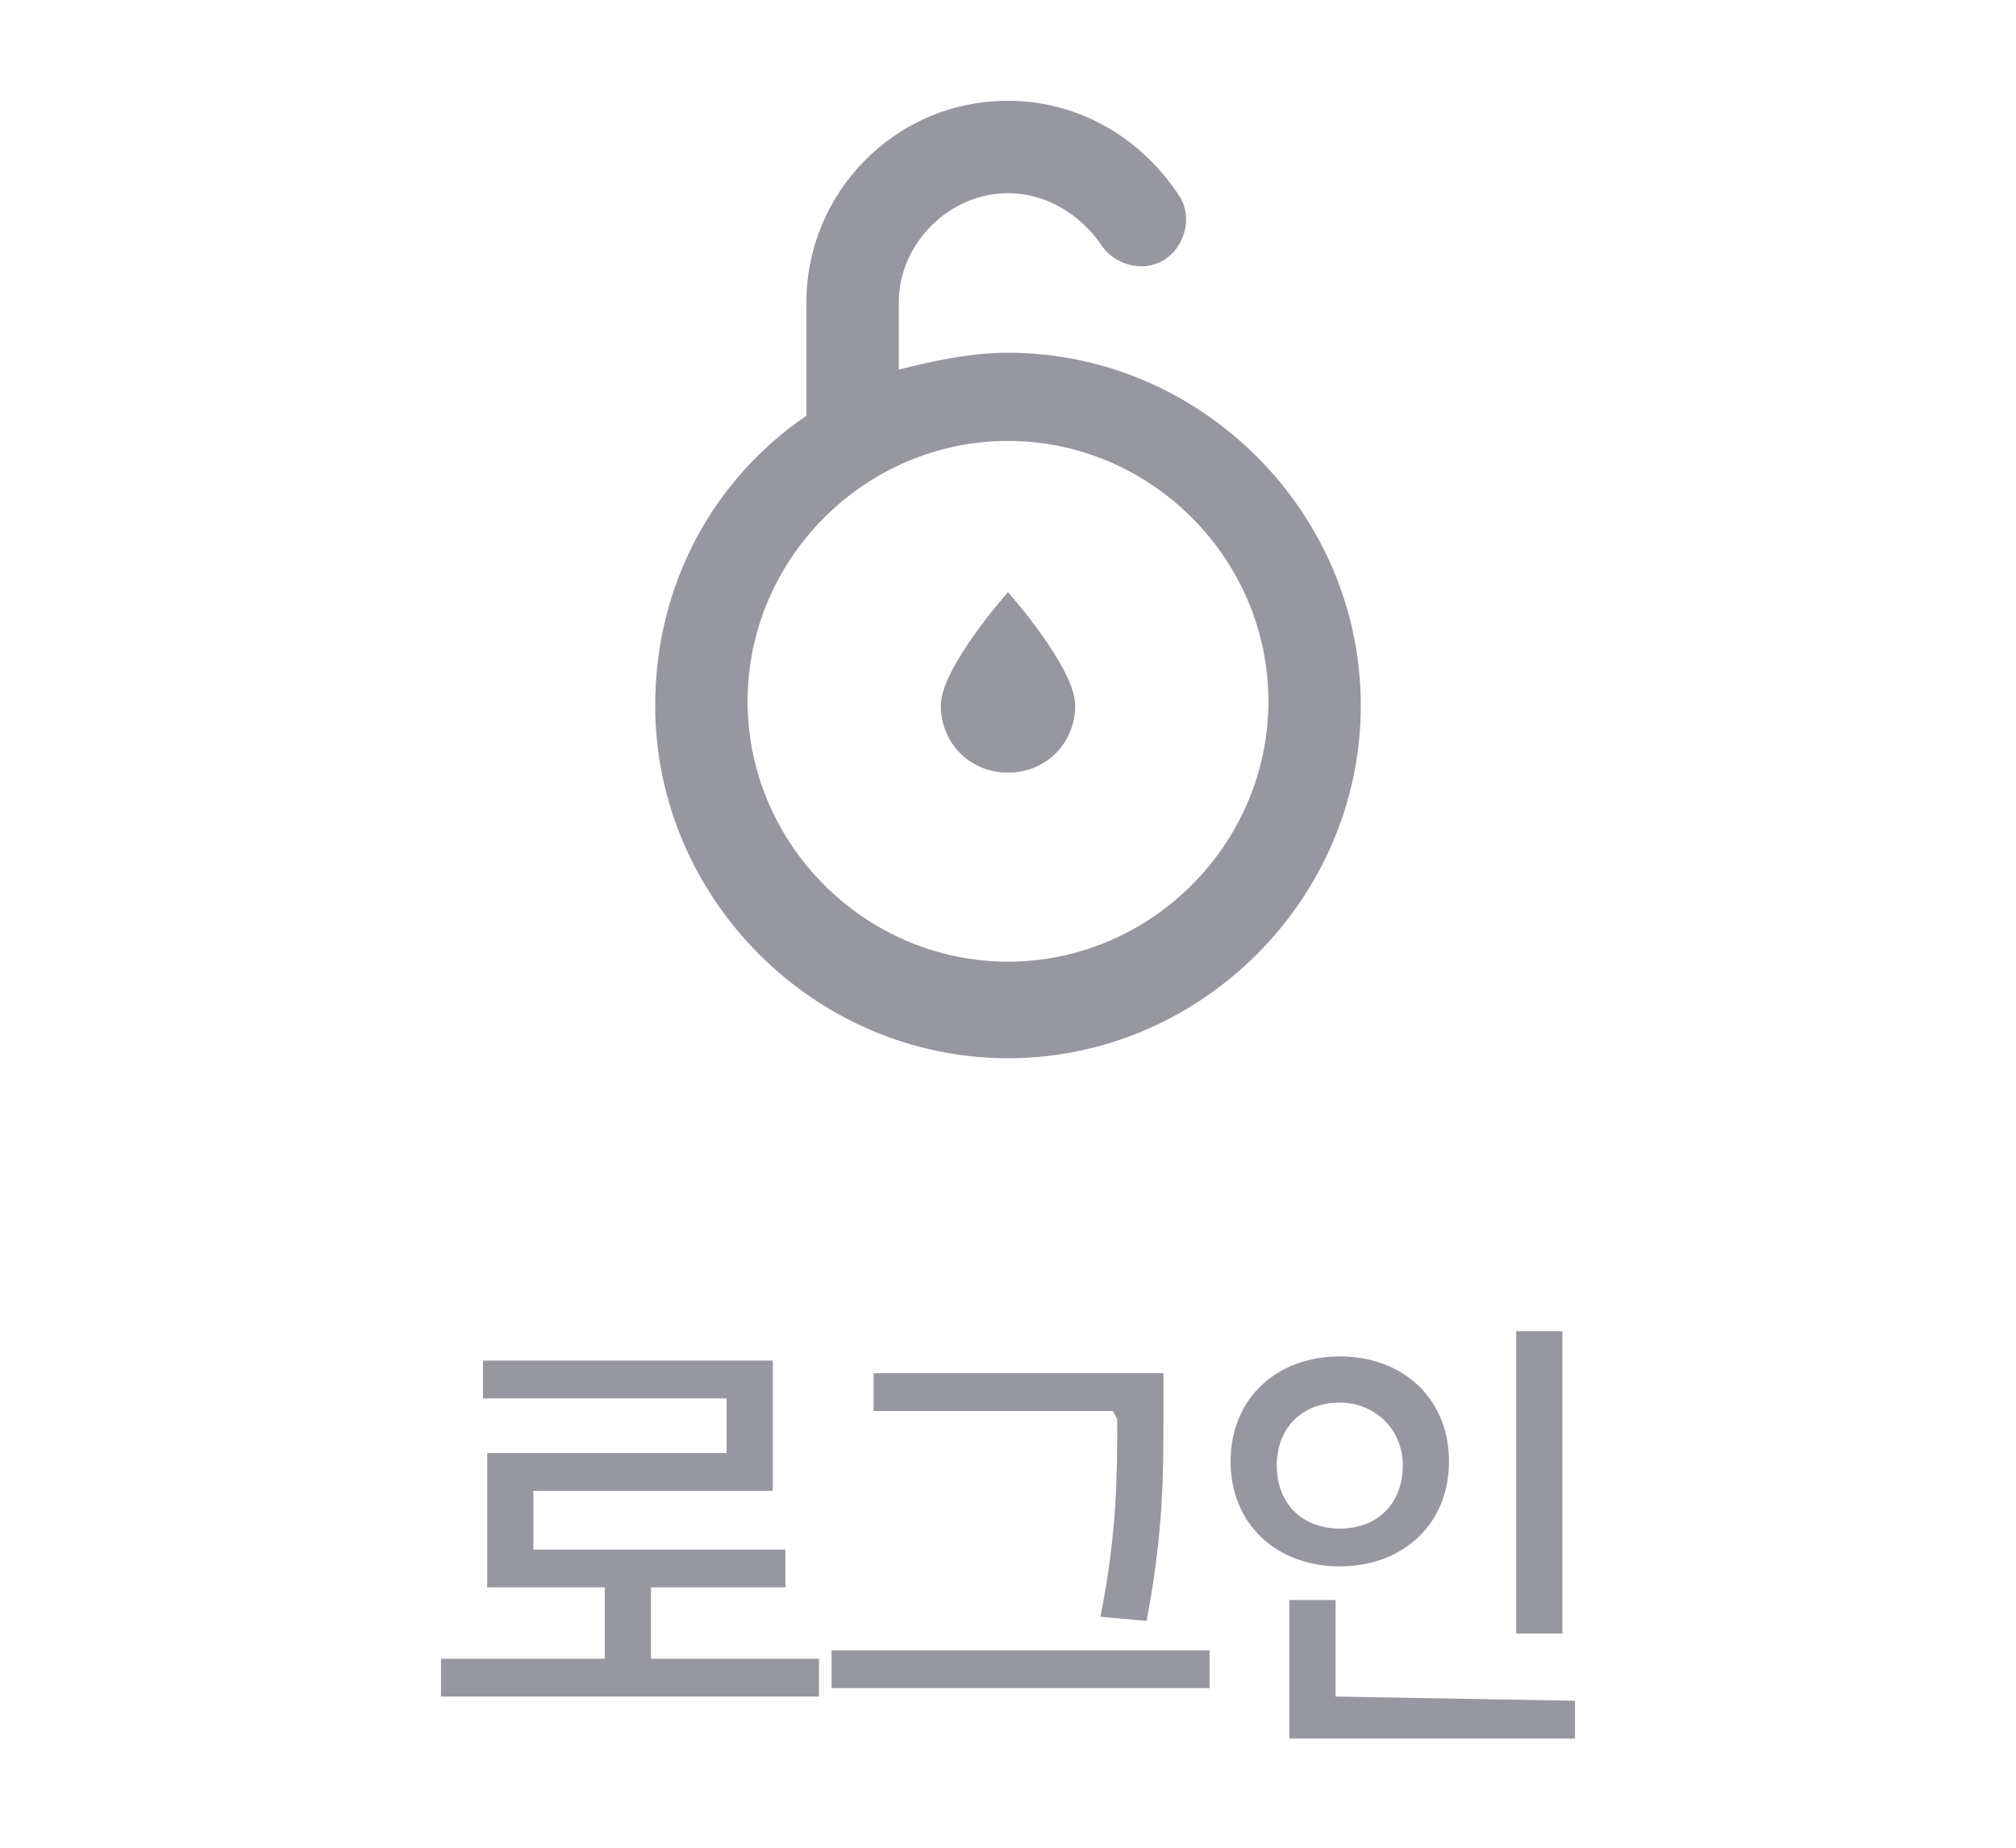 <?xml version="1.0" encoding="utf-8"?>
<!-- Generator: Adobe Illustrator 23.0.3, SVG Export Plug-In . SVG Version: 6.00 Build 0)  -->
<svg version="1.1" id="Layer_1" xmlns="http://www.w3.org/2000/svg" xmlns:xlink="http://www.w3.org/1999/xlink" x="0px" y="0px"
	 viewBox="0 0 48 44" style="enable-background:new 0 0 48 44;" xml:space="preserve">
<style type="text/css">
	.st0{fill:#9797A0;}
</style>
<g>
	<path class="st0" d="M19.5,39.5v0.9h-9v-0.9h3.9v-1.7h-2.8v-3.2h5.7v-1.3h-5.8v-0.9h6.9v3.1h-5.7v1.4h6v0.9h-3.2v1.7H19.5z"/>
	<path class="st0" d="M28.8,39.3v0.9h-9v-0.9H28.8z M26.5,33.6h-5.7v-0.9h6.9v1.1c0,1.3,0,2.7-0.4,4.8l-1.1-0.1
		c0.4-2,0.4-3.4,0.4-4.7L26.5,33.6C26.6,33.6,26.5,33.6,26.5,33.6z"/>
	<path class="st0" d="M31.9,37.3c-1.5,0-2.6-1-2.6-2.5s1.1-2.5,2.6-2.5c1.5,0,2.6,1,2.6,2.5S33.4,37.3,31.9,37.3z M31.9,36.4
		c0.9,0,1.5-0.6,1.5-1.5s-0.7-1.5-1.5-1.5c-0.9,0-1.5,0.6-1.5,1.5C30.4,35.8,31,36.4,31.9,36.4z M37.5,40.5v0.9h-6.8v-3.3h1.1v2.3
		L37.5,40.5L37.5,40.5z M37.2,38.9h-1.1v-7.2h1.1V38.9z"/>
</g>
<g>
	<path class="st0" d="M24,8.4c-0.9,0-1.8,0.2-2.6,0.4V7.2c0-1.4,1.2-2.6,2.6-2.6c0.9,0,1.7,0.5,2.2,1.2c0.3,0.5,1,0.7,1.5,0.4
		c0.5-0.3,0.7-1,0.4-1.5c-0.9-1.4-2.4-2.3-4.1-2.3c-2.7,0-4.8,2.2-4.8,4.8v2.7c-2.2,1.5-3.6,4-3.6,6.9c0,4.6,3.8,8.4,8.4,8.4
		s8.4-3.8,8.4-8.4S28.6,8.4,24,8.4z M24,22.9c-3.4,0-6.2-2.8-6.2-6.2s2.8-6.2,6.2-6.2s6.2,2.8,6.2,6.2S27.4,22.9,24,22.9z"/>
	<path class="st0" d="M22.4,16.8c0,0.9,0.7,1.6,1.6,1.6s1.6-0.7,1.6-1.6S24,14.1,24,14.1S22.4,15.9,22.4,16.8z"/>
</g>
</svg>
